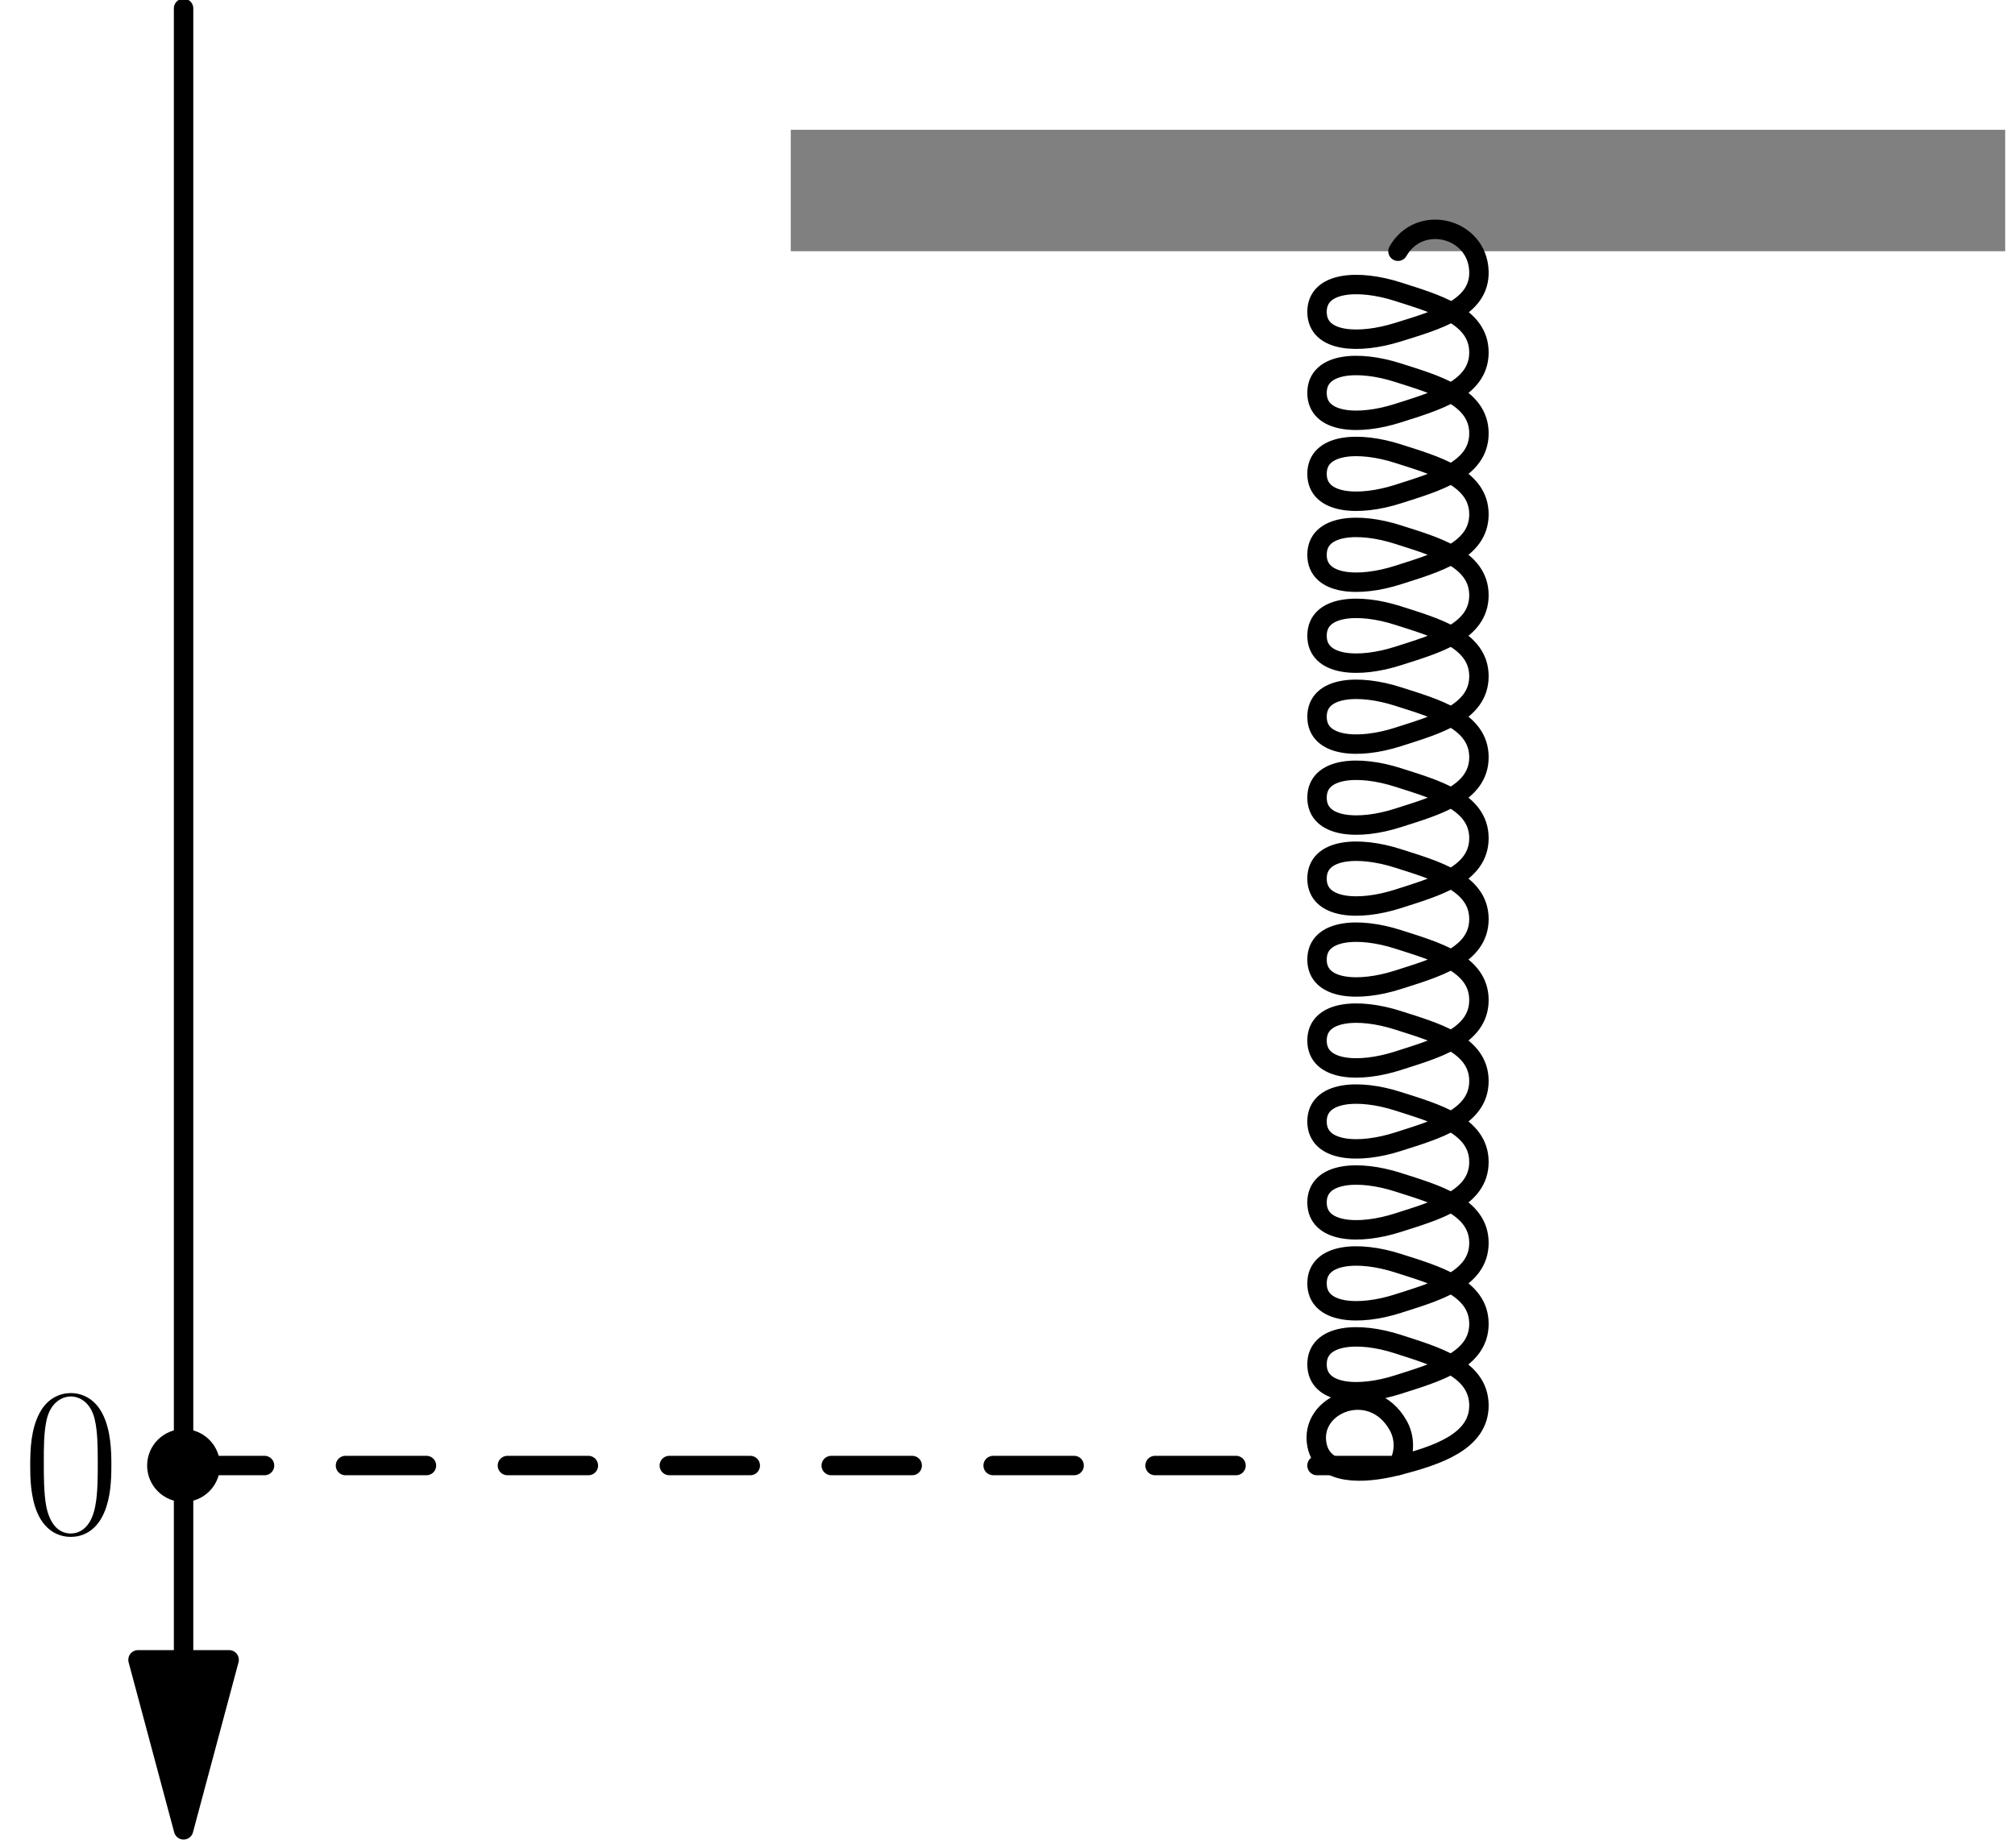 <?xml version='1.0' encoding='UTF-8'?>
<!-- This file was generated by dvisvgm 1.15.1 -->
<svg height='215.671pt' version='1.1' viewBox='56.621 54.06 235.107 215.671' width='235.107pt' xmlns='http://www.w3.org/2000/svg' xmlns:xlink='http://www.w3.org/1999/xlink'>
<defs>
<path d='M10.411 -7.957C10.411 -9.469 10.386 -12.046 9.345 -14.03C8.428 -15.765 6.965 -16.384 5.676 -16.384C4.486 -16.384 2.974 -15.839 2.033 -14.054C1.041 -12.195 0.942 -9.89 0.942 -7.957C0.942 -6.544 0.967 -4.387 1.735 -2.503C2.801 0.05 4.71 0.397 5.676 0.397C6.816 0.397 8.552 -0.074 9.568 -2.429C10.311 -4.139 10.411 -6.147 10.411 -7.957ZM5.676 0C4.09 0 3.148 -1.363 2.801 -3.247C2.528 -4.71 2.528 -6.841 2.528 -8.229C2.528 -10.138 2.528 -11.724 2.851 -13.236C3.321 -15.343 4.71 -15.988 5.676 -15.988C6.692 -15.988 8.006 -15.318 8.477 -13.286C8.799 -11.873 8.824 -10.212 8.824 -8.229C8.824 -6.618 8.824 -4.635 8.527 -3.173C8.006 -0.471 6.544 0 5.676 0Z' id='g0-48'/>
</defs>
<g id='page1'>
<g transform='matrix(0.996 0 0 0.996 78.04 225.071)'>
<path d='M 0 22.762L 0 -170.717' fill='none' stroke='#000000' stroke-linecap='round' stroke-linejoin='round' stroke-miterlimit='10.037' stroke-width='2.276'/>
</g>
<g transform='matrix(0.996 0 0 0.996 78.04 225.071)'>
<path d='M 0 42.679L 5.337 22.762L -5.337 22.762L 0 42.679Z' fill='#000000'/>
</g>
<g transform='matrix(0.996 0 0 0.996 78.04 225.071)'>
<path d='M 0 42.679L 5.337 22.762L -5.337 22.762L 0 42.679Z' fill='none' stroke='#000000' stroke-linecap='round' stroke-linejoin='round' stroke-miterlimit='10.037' stroke-width='2.276'/>
</g>
<g transform='matrix(0.996 0 0 0.996 78.04 225.071)'>
<path d='M 71.132 -142.264L 213.396 -142.264L 213.396 -156.49L 71.132 -156.49L 71.132 -142.264Z' fill='#808080'/>
</g>
<g transform='matrix(0.996 0 0 0.996 78.04 225.071)'>
<path d='M 142.264 -142.264C 144.808 -146.717 151.599 -145.02 151.748 -139.893C 151.874 -135.558 146.692 -134.165 142.264 -132.78C 137.713 -131.356 132.786 -131.558 132.78 -135.151C 132.773 -138.741 137.703 -138.987 142.264 -137.522C 146.632 -136.118 151.747 -134.732 151.748 -130.408C 151.749 -126.085 146.633 -124.696 142.264 -123.295C 137.707 -121.834 132.78 -122.076 132.78 -125.666C 132.779 -129.257 137.707 -129.499 142.264 -128.037C 146.633 -126.636 151.748 -125.248 151.748 -120.924C 151.748 -116.601 146.633 -115.212 142.264 -113.811C 137.707 -112.35 132.78 -112.592 132.78 -116.182C 132.78 -119.772 137.707 -120.014 142.264 -118.553C 146.633 -117.152 151.748 -115.763 151.748 -111.44C 151.748 -107.117 146.633 -105.728 142.264 -104.327C 137.707 -102.866 132.78 -103.108 132.78 -106.698C 132.78 -110.288 137.707 -110.53 142.264 -109.069C 146.633 -107.668 151.748 -106.279 151.748 -101.956C 151.748 -97.632 146.633 -96.244 142.264 -94.843C 137.707 -93.381 132.78 -93.623 132.78 -97.214C 132.78 -100.804 137.707 -101.046 142.264 -99.585C 146.633 -98.183 151.748 -96.795 151.748 -92.472C 151.748 -88.148 146.633 -86.76 142.264 -85.358C 137.707 -83.897 132.78 -84.139 132.78 -87.729C 132.78 -91.32 137.707 -91.562 142.264 -90.1C 146.633 -88.699 151.748 -87.311 151.748 -82.987C 151.748 -78.664 146.633 -77.275 142.264 -75.874C 137.707 -74.413 132.78 -74.655 132.78 -78.245C 132.78 -81.835 137.707 -82.077 142.264 -80.616C 146.633 -79.215 151.748 -77.826 151.748 -73.503C 151.748 -69.18 146.633 -67.791 142.264 -66.39C 137.707 -64.929 132.78 -65.171 132.78 -68.761C 132.78 -72.351 137.707 -72.593 142.264 -71.132C 146.633 -69.731 151.748 -68.342 151.748 -64.019C 151.748 -59.695 146.633 -58.307 142.264 -56.906C 137.707 -55.444 132.78 -55.686 132.78 -59.277C 132.78 -62.867 137.707 -63.109 142.264 -61.648C 146.633 -60.246 151.748 -58.858 151.748 -54.534C 151.748 -50.211 146.633 -48.822 142.264 -47.421C 137.707 -45.96 132.78 -46.202 132.78 -49.792C 132.78 -53.383 137.707 -53.625 142.264 -52.163C 146.633 -50.762 151.748 -49.374 151.748 -45.05C 151.748 -40.727 146.633 -39.338 142.264 -37.937C 137.707 -36.476 132.78 -36.718 132.78 -40.308C 132.78 -43.898 137.707 -44.14 142.264 -42.679C 146.633 -41.278 151.748 -39.889 151.748 -35.566C 151.748 -31.243 146.633 -29.854 142.264 -28.453C 137.707 -26.992 132.78 -27.233 132.78 -30.824C 132.78 -34.414 137.707 -34.656 142.264 -33.195C 146.633 -31.794 151.748 -30.405 151.748 -26.082C 151.748 -21.758 146.633 -20.37 142.264 -18.968C 137.707 -17.507 132.78 -17.749 132.78 -21.34C 132.78 -24.93 137.707 -25.172 142.264 -23.711C 146.633 -22.309 151.748 -20.921 151.748 -16.597C 151.748 -12.274 146.634 -10.884 142.264 -9.484C 137.71 -8.025 132.783 -8.265 132.78 -11.855C 132.776 -15.445 137.705 -15.707 142.264 -14.226C 146.603 -12.817 151.681 -11.429 151.748 -7.113C 151.815 -2.793 146.79 -1.165 142.264 0C 138.138 1.062 133.494 1.153 132.78 -2.371C 131.788 -7.259 139.169 -10.167 142.264 -4.742C 143.102 -3.273 143.102 -1.47 142.264 0' fill='none' stroke='#000000' stroke-linecap='round' stroke-linejoin='round' stroke-miterlimit='10.037' stroke-width='2.276'/>
</g>
<g transform='matrix(0.996 0 0 0.996 78.04 225.071)'>
<path d='M 0 0L 142.264 0' fill='none' stroke='#000000' stroke-linecap='round' stroke-linejoin='round' stroke-miterlimit='10.037' stroke-width='2.276' stroke-dasharray='9.484,9.484'/>
</g>
<g transform='matrix(0.996 0 0 0.996 78.04 225.071)'>
<circle cx='0' cy='-0' r='4.268' fill='#000000'/>
</g><use x='59.204' xlink:href='#g0-48' y='233'/>
</g>
</svg>
